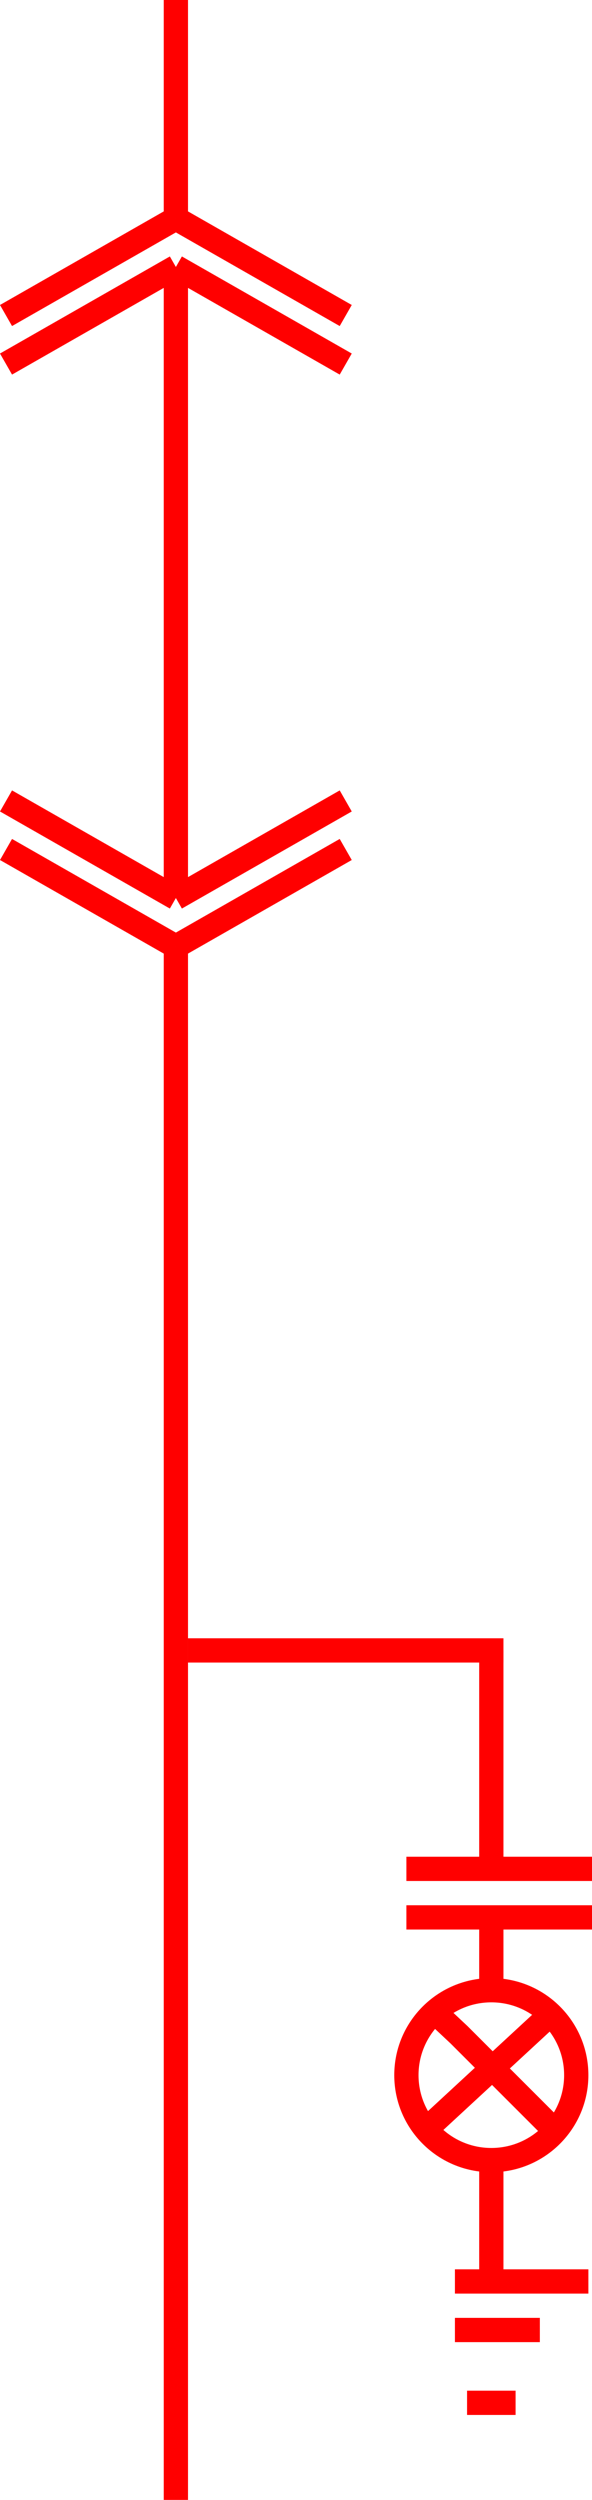 <svg xmlns="http://www.w3.org/2000/svg" width="24.397" height="103" viewBox="0 0 24.397 103">
  <g id="组_98" data-name="组 98" transform="translate(-623.252 -759.5)">
    <line id="直线_303" data-name="直线 303" y2="9" transform="translate(630.5 759.5)" fill="none" stroke="red" stroke-width="1"/>
    <line id="直线_304" data-name="直线 304" y2="26" transform="translate(630.5 770.5)" fill="none" stroke="red" stroke-width="1"/>
    <line id="直线_305" data-name="直线 305" y2="64" transform="translate(630.5 798.5)" fill="none" stroke="red" stroke-width="1"/>
    <line id="直线_310" data-name="直线 310" y2="3" transform="translate(643.5 838.5)" fill="none" stroke="red" stroke-width="1"/>
    <line id="直线_314" data-name="直线 314" y2="9" transform="translate(643.5 827.5)" fill="none" stroke="red" stroke-width="1"/>
    <line id="直线_309" data-name="直线 309" y2="5" transform="translate(643.5 848.5)" fill="none" stroke="red" stroke-width="1"/>
    <line id="直线_312" data-name="直线 312" x1="7.649" transform="translate(640 836.5)" fill="none" stroke="red" stroke-width="1"/>
    <line id="直线_313" data-name="直线 313" x1="13" transform="translate(631 827.5)" fill="none" stroke="red" stroke-width="1"/>
    <line id="直线_311" data-name="直线 311" x1="7.649" transform="translate(640 838.5)" fill="none" stroke="red" stroke-width="1"/>
    <line id="直线_307" data-name="直线 307" x1="3.5" transform="translate(642 855.5)" fill="none" stroke="red" stroke-width="1"/>
    <line id="直线_306" data-name="直线 306" x1="5.5" transform="translate(642 853.5)" fill="none" stroke="red" stroke-width="1"/>
    <line id="直线_308" data-name="直线 308" x1="2" transform="translate(642.5 858.5)" fill="none" stroke="red" stroke-width="1"/>
    <g id="组_94" data-name="组 94" transform="translate(701 -2)">
      <line id="直线_111" data-name="直线 111" x1="7" y2="4" transform="translate(-77.5 772.5)" fill="none" stroke="red" stroke-width="1"/>
      <line id="直线_114" data-name="直线 114" x1="7" y2="4" transform="translate(-77.5 770.5)" fill="none" stroke="red" stroke-width="1"/>
      <line id="直线_112" data-name="直线 112" x2="7" y2="4" transform="translate(-70.5 772.5)" fill="none" stroke="red" stroke-width="1"/>
      <line id="直线_113" data-name="直线 113" x2="7" y2="4" transform="translate(-70.5 770.5)" fill="none" stroke="red" stroke-width="1"/>
    </g>
    <g id="组_95" data-name="组 95" transform="translate(560 1569) rotate(-180)">
      <line id="直线_111-2" data-name="直线 111" x1="7" y2="4" transform="translate(-77.5 772.5)" fill="none" stroke="red" stroke-width="1"/>
      <line id="直线_114-2" data-name="直线 114" x1="7" y2="4" transform="translate(-77.5 770.5)" fill="none" stroke="red" stroke-width="1"/>
      <line id="直线_112-2" data-name="直线 112" x2="7" y2="4" transform="translate(-70.5 772.5)" fill="none" stroke="red" stroke-width="1"/>
      <line id="直线_113-2" data-name="直线 113" x2="7" y2="4" transform="translate(-70.5 770.5)" fill="none" stroke="red" stroke-width="1"/>
    </g>
    <g id="组_96" data-name="组 96" transform="translate(729.5 -6)">
      <g id="组_66" data-name="组 66" transform="translate(-88.863 848.311)">
        <path id="路径_72" data-name="路径 72" d="M.3.384,1.391,1.407l4,4" transform="translate(0.139 -0.384)" fill="none" stroke="red" stroke-width="1"/>
        <path id="路径_71" data-name="路径 71" d="M5.179-1.5-.295,3.562" transform="translate(0.295 1.524)" fill="none" stroke="red" stroke-width="1"/>
      </g>
      <g id="椭圆_29" data-name="椭圆 29" transform="translate(-90 847)" fill="none" stroke="red" stroke-width="1">
        <circle cx="4" cy="4" r="4" stroke="none"/>
        <circle cx="4" cy="4" r="3.5" fill="none"/>
      </g>
    </g>
  </g>
</svg>
